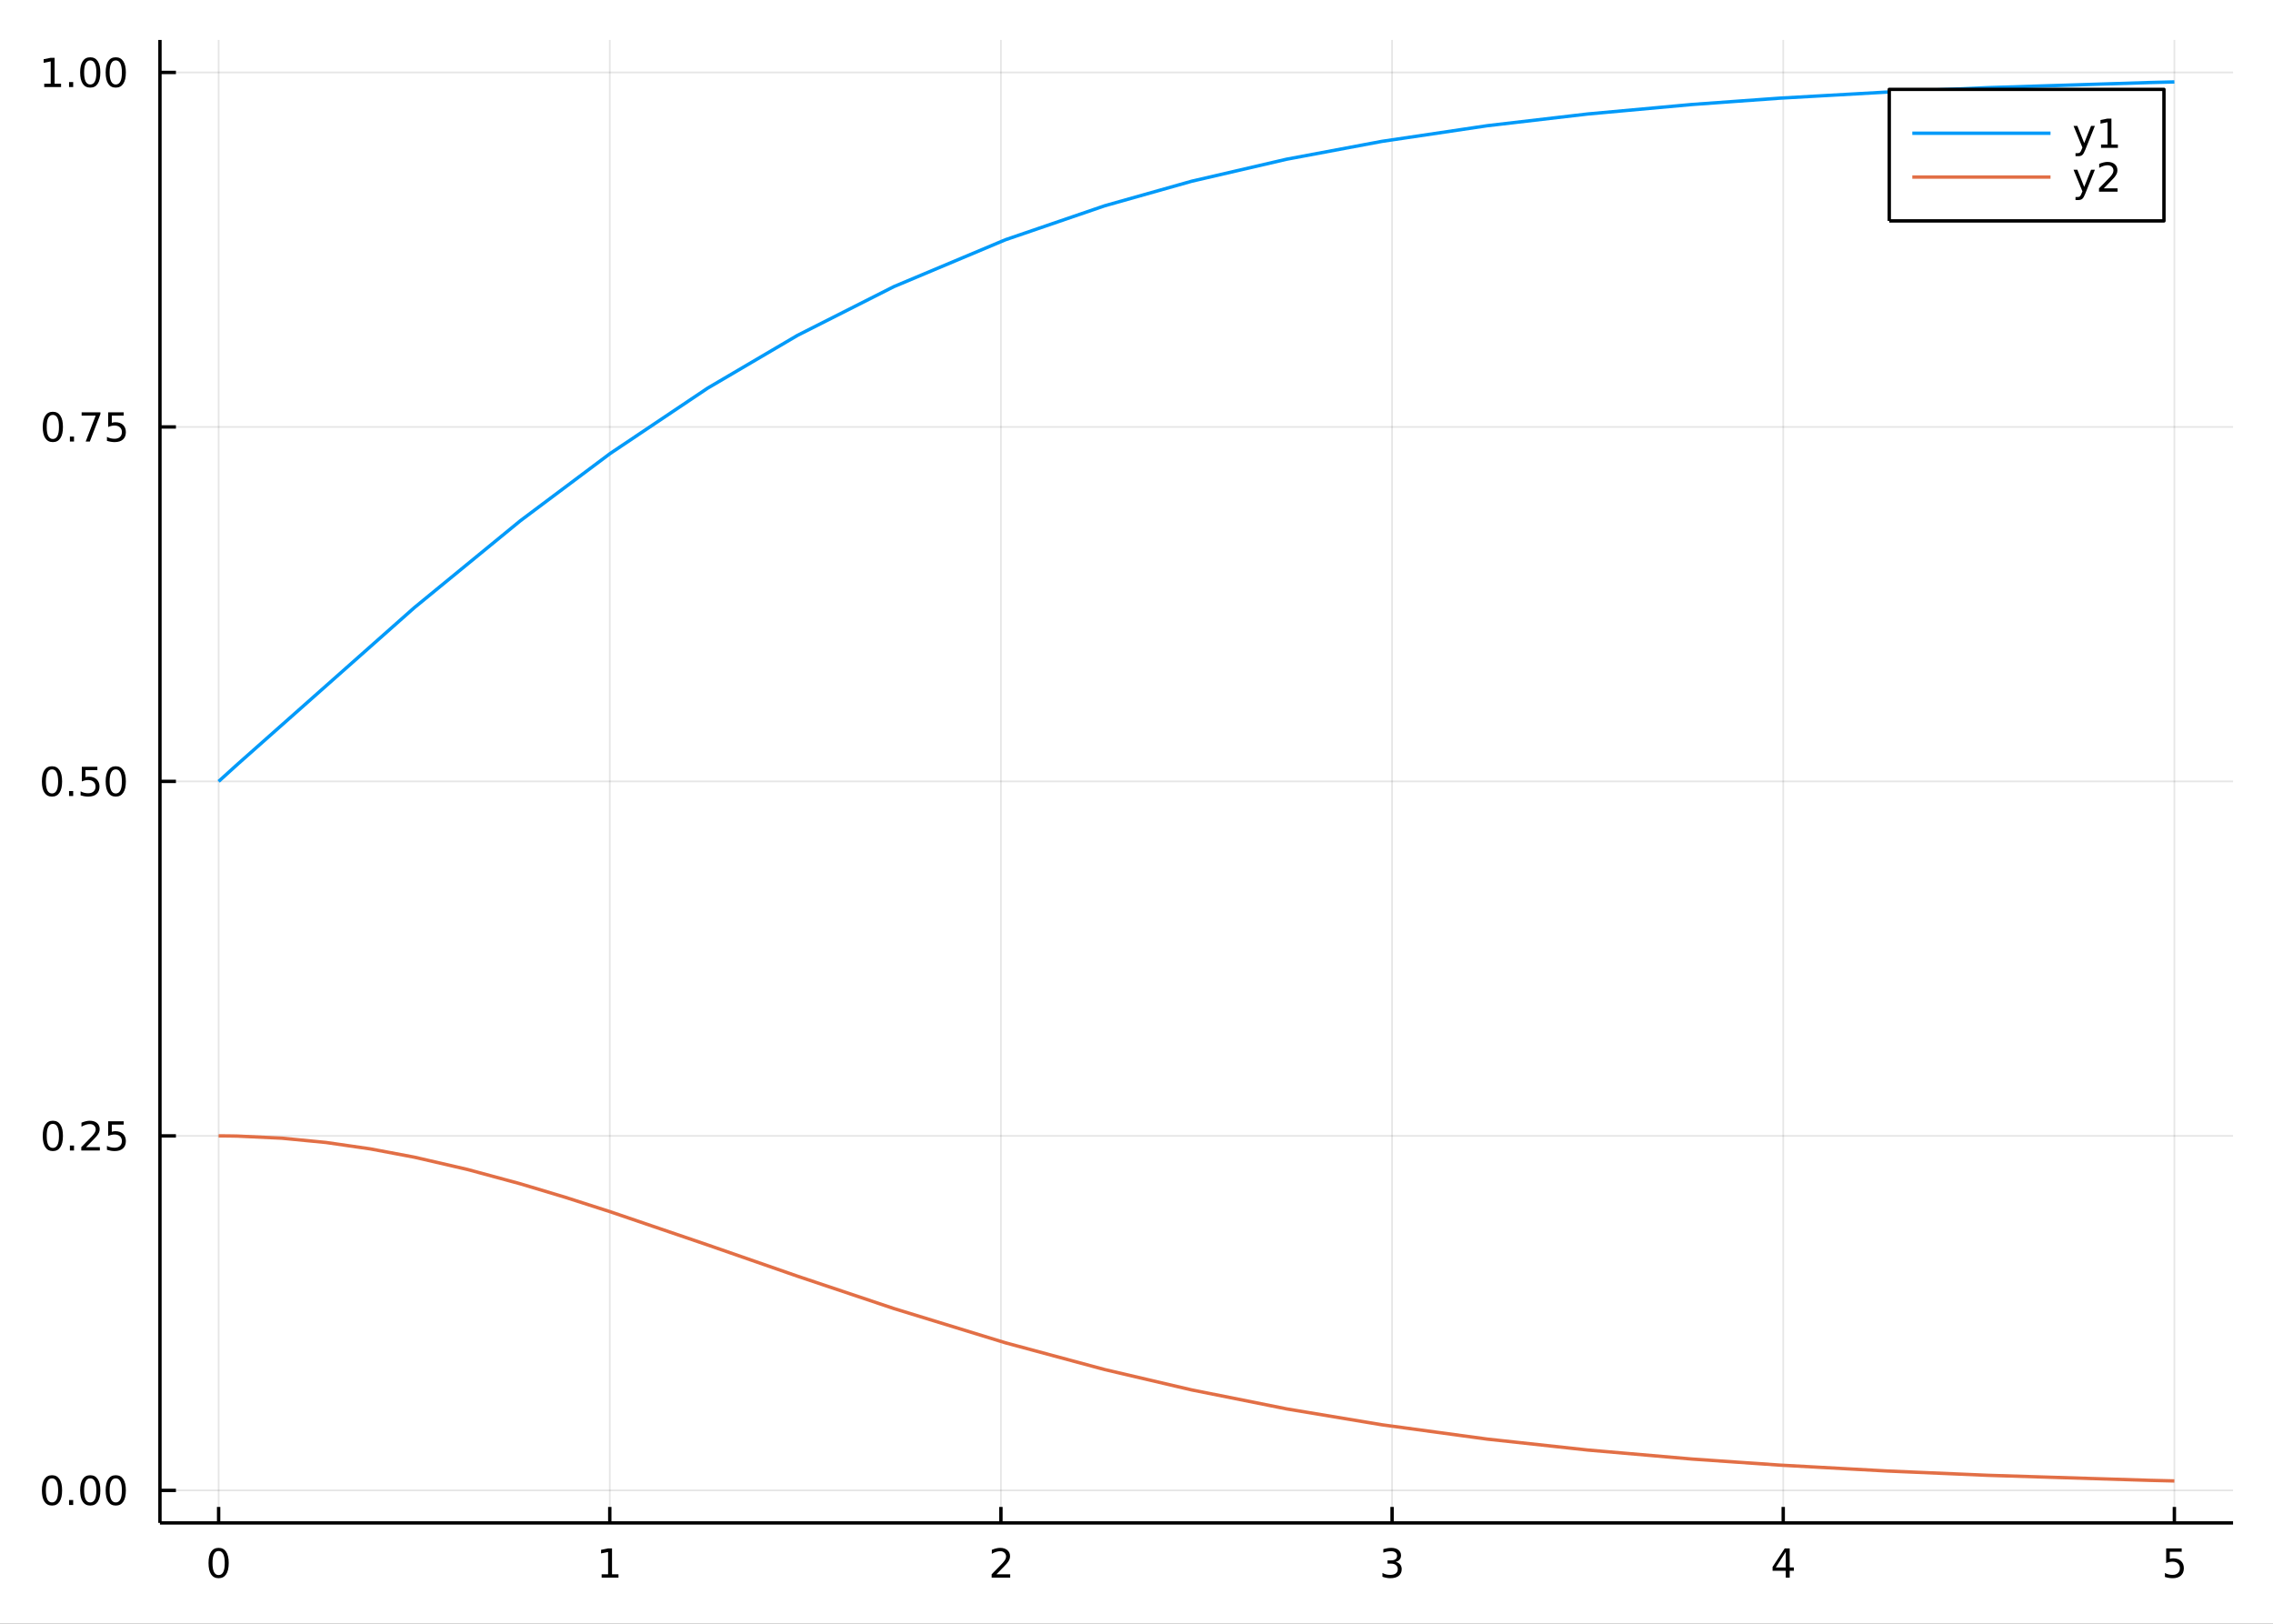<?xml version="1.0" encoding="utf-8"?>
<svg xmlns="http://www.w3.org/2000/svg" xmlns:xlink="http://www.w3.org/1999/xlink" width="672" height="480" viewBox="0 0 2688 1920">
<rect x="0" y="0" width="2688" height="1920" fill="#333333" stroke="none"/>
<defs>
  <clipPath id="clip400">
    <rect x="0" y="0" width="2688" height="1920"/>
  </clipPath>
</defs>
<path clip-path="url(#clip400)" d="
M0 1920 L2688 1920 L2688 0 L0 0  Z
  " fill="#ffffff" fill-rule="evenodd" fill-opacity="1"/>
<defs>
  <clipPath id="clip401">
    <rect x="537" y="0" width="1883" height="1883"/>
  </clipPath>
</defs>
<path clip-path="url(#clip400)" d="
M189.154 1800.78 L2640.76 1800.78 L2640.76 47.244 L189.154 47.244  Z
  " fill="#ffffff" fill-rule="evenodd" fill-opacity="1"/>
<defs>
  <clipPath id="clip402">
    <rect x="189" y="47" width="2453" height="1755"/>
  </clipPath>
</defs>
<polyline clip-path="url(#clip402)" style="stroke:#000000; stroke-linecap:butt; stroke-linejoin:round; stroke-width:2; stroke-opacity:0.1; fill:none" points="
  258.539,1800.78 258.539,47.244 
  "/>
<polyline clip-path="url(#clip402)" style="stroke:#000000; stroke-linecap:butt; stroke-linejoin:round; stroke-width:2; stroke-opacity:0.1; fill:none" points="
  721.105,1800.78 721.105,47.244 
  "/>
<polyline clip-path="url(#clip402)" style="stroke:#000000; stroke-linecap:butt; stroke-linejoin:round; stroke-width:2; stroke-opacity:0.1; fill:none" points="
  1183.67,1800.78 1183.67,47.244 
  "/>
<polyline clip-path="url(#clip402)" style="stroke:#000000; stroke-linecap:butt; stroke-linejoin:round; stroke-width:2; stroke-opacity:0.1; fill:none" points="
  1646.24,1800.78 1646.24,47.244 
  "/>
<polyline clip-path="url(#clip402)" style="stroke:#000000; stroke-linecap:butt; stroke-linejoin:round; stroke-width:2; stroke-opacity:0.1; fill:none" points="
  2108.8,1800.78 2108.8,47.244 
  "/>
<polyline clip-path="url(#clip402)" style="stroke:#000000; stroke-linecap:butt; stroke-linejoin:round; stroke-width:2; stroke-opacity:0.1; fill:none" points="
  2571.37,1800.78 2571.37,47.244 
  "/>
<polyline clip-path="url(#clip400)" style="stroke:#000000; stroke-linecap:butt; stroke-linejoin:round; stroke-width:4; stroke-opacity:1; fill:none" points="
  189.154,1800.78 2640.76,1800.78 
  "/>
<polyline clip-path="url(#clip400)" style="stroke:#000000; stroke-linecap:butt; stroke-linejoin:round; stroke-width:4; stroke-opacity:1; fill:none" points="
  258.539,1800.78 258.539,1781.88 
  "/>
<polyline clip-path="url(#clip400)" style="stroke:#000000; stroke-linecap:butt; stroke-linejoin:round; stroke-width:4; stroke-opacity:1; fill:none" points="
  721.105,1800.78 721.105,1781.88 
  "/>
<polyline clip-path="url(#clip400)" style="stroke:#000000; stroke-linecap:butt; stroke-linejoin:round; stroke-width:4; stroke-opacity:1; fill:none" points="
  1183.67,1800.78 1183.67,1781.88 
  "/>
<polyline clip-path="url(#clip400)" style="stroke:#000000; stroke-linecap:butt; stroke-linejoin:round; stroke-width:4; stroke-opacity:1; fill:none" points="
  1646.24,1800.78 1646.24,1781.88 
  "/>
<polyline clip-path="url(#clip400)" style="stroke:#000000; stroke-linecap:butt; stroke-linejoin:round; stroke-width:4; stroke-opacity:1; fill:none" points="
  2108.8,1800.78 2108.8,1781.88 
  "/>
<polyline clip-path="url(#clip400)" style="stroke:#000000; stroke-linecap:butt; stroke-linejoin:round; stroke-width:4; stroke-opacity:1; fill:none" points="
  2571.37,1800.78 2571.37,1781.88 
  "/>
<path clip-path="url(#clip400)" d="M258.539 1834 Q254.928 1834 253.099 1837.57 Q251.294 1841.11 251.294 1848.24 Q251.294 1855.34 253.099 1858.91 Q254.928 1862.45 258.539 1862.45 Q262.173 1862.45 263.979 1858.91 Q265.807 1855.34 265.807 1848.24 Q265.807 1841.11 263.979 1837.57 Q262.173 1834 258.539 1834 M258.539 1830.3 Q264.349 1830.3 267.405 1834.9 Q270.483 1839.49 270.483 1848.24 Q270.483 1856.96 267.405 1861.57 Q264.349 1866.15 258.539 1866.15 Q252.729 1866.15 249.65 1861.57 Q246.595 1856.96 246.595 1848.24 Q246.595 1839.49 249.65 1834.9 Q252.729 1830.3 258.539 1830.3 Z" fill="#000000" fill-rule="evenodd" fill-opacity="1" /><path clip-path="url(#clip400)" d="M711.487 1861.55 L719.126 1861.55 L719.126 1835.18 L710.816 1836.85 L710.816 1832.59 L719.08 1830.92 L723.756 1830.92 L723.756 1861.55 L731.395 1861.55 L731.395 1865.48 L711.487 1865.48 L711.487 1861.55 Z" fill="#000000" fill-rule="evenodd" fill-opacity="1" /><path clip-path="url(#clip400)" d="M1178.32 1861.55 L1194.64 1861.55 L1194.64 1865.48 L1172.7 1865.48 L1172.7 1861.55 Q1175.36 1858.79 1179.94 1854.16 Q1184.55 1849.51 1185.73 1848.17 Q1187.98 1845.65 1188.86 1843.91 Q1189.76 1842.15 1189.76 1840.46 Q1189.76 1837.71 1187.82 1835.97 Q1185.89 1834.23 1182.79 1834.23 Q1180.59 1834.23 1178.14 1835 Q1175.71 1835.76 1172.93 1837.31 L1172.93 1832.59 Q1175.76 1831.46 1178.21 1830.88 Q1180.66 1830.3 1182.7 1830.3 Q1188.07 1830.3 1191.26 1832.98 Q1194.46 1835.67 1194.46 1840.16 Q1194.46 1842.29 1193.65 1844.21 Q1192.86 1846.11 1190.76 1848.7 Q1190.18 1849.37 1187.07 1852.59 Q1183.97 1855.78 1178.32 1861.55 Z" fill="#000000" fill-rule="evenodd" fill-opacity="1" /><path clip-path="url(#clip400)" d="M1650.49 1846.85 Q1653.84 1847.57 1655.72 1849.84 Q1657.62 1852.1 1657.62 1855.44 Q1657.62 1860.55 1654.1 1863.35 Q1650.58 1866.15 1644.1 1866.15 Q1641.92 1866.15 1639.61 1865.71 Q1637.31 1865.3 1634.86 1864.44 L1634.86 1859.93 Q1636.81 1861.06 1639.12 1861.64 Q1641.43 1862.22 1643.96 1862.22 Q1648.36 1862.22 1650.65 1860.48 Q1652.96 1858.75 1652.96 1855.44 Q1652.96 1852.38 1650.81 1850.67 Q1648.68 1848.93 1644.86 1848.93 L1640.83 1848.93 L1640.83 1845.09 L1645.05 1845.09 Q1648.5 1845.09 1650.32 1843.72 Q1652.15 1842.34 1652.15 1839.74 Q1652.15 1837.08 1650.25 1835.67 Q1648.38 1834.23 1644.86 1834.23 Q1642.94 1834.23 1640.74 1834.65 Q1638.54 1835.07 1635.9 1835.95 L1635.9 1831.78 Q1638.56 1831.04 1640.88 1830.67 Q1643.22 1830.3 1645.28 1830.3 Q1650.6 1830.3 1653.7 1832.73 Q1656.81 1835.14 1656.81 1839.26 Q1656.81 1842.13 1655.16 1844.12 Q1653.52 1846.09 1650.49 1846.85 Z" fill="#000000" fill-rule="evenodd" fill-opacity="1" /><path clip-path="url(#clip400)" d="M2111.81 1835 L2100.01 1853.45 L2111.81 1853.45 L2111.81 1835 M2110.59 1830.92 L2116.47 1830.92 L2116.47 1853.45 L2121.4 1853.45 L2121.4 1857.34 L2116.47 1857.34 L2116.47 1865.48 L2111.81 1865.48 L2111.81 1857.34 L2096.21 1857.34 L2096.21 1852.82 L2110.59 1830.92 Z" fill="#000000" fill-rule="evenodd" fill-opacity="1" /><path clip-path="url(#clip400)" d="M2561.65 1830.92 L2580.01 1830.92 L2580.01 1834.86 L2565.93 1834.86 L2565.93 1843.33 Q2566.95 1842.98 2567.97 1842.82 Q2568.99 1842.64 2570.01 1842.64 Q2575.79 1842.64 2579.17 1845.81 Q2582.55 1848.98 2582.55 1854.4 Q2582.55 1859.97 2579.08 1863.08 Q2575.61 1866.15 2569.29 1866.15 Q2567.11 1866.15 2564.84 1865.78 Q2562.6 1865.41 2560.19 1864.67 L2560.19 1859.97 Q2562.27 1861.11 2564.5 1861.66 Q2566.72 1862.22 2569.2 1862.22 Q2573.2 1862.22 2575.54 1860.11 Q2577.88 1858.01 2577.88 1854.4 Q2577.88 1850.78 2575.54 1848.68 Q2573.2 1846.57 2569.2 1846.57 Q2567.32 1846.57 2565.45 1846.99 Q2563.59 1847.4 2561.65 1848.28 L2561.65 1830.92 Z" fill="#000000" fill-rule="evenodd" fill-opacity="1" /><polyline clip-path="url(#clip402)" style="stroke:#000000; stroke-linecap:butt; stroke-linejoin:round; stroke-width:2; stroke-opacity:0.1; fill:none" points="
  189.154,1762.3 2640.76,1762.3 
  "/>
<polyline clip-path="url(#clip402)" style="stroke:#000000; stroke-linecap:butt; stroke-linejoin:round; stroke-width:2; stroke-opacity:0.1; fill:none" points="
  189.154,1343.14 2640.76,1343.14 
  "/>
<polyline clip-path="url(#clip402)" style="stroke:#000000; stroke-linecap:butt; stroke-linejoin:round; stroke-width:2; stroke-opacity:0.1; fill:none" points="
  189.154,923.974 2640.76,923.974 
  "/>
<polyline clip-path="url(#clip402)" style="stroke:#000000; stroke-linecap:butt; stroke-linejoin:round; stroke-width:2; stroke-opacity:0.1; fill:none" points="
  189.154,504.813 2640.76,504.813 
  "/>
<polyline clip-path="url(#clip402)" style="stroke:#000000; stroke-linecap:butt; stroke-linejoin:round; stroke-width:2; stroke-opacity:0.1; fill:none" points="
  189.154,85.651 2640.76,85.651 
  "/>
<polyline clip-path="url(#clip400)" style="stroke:#000000; stroke-linecap:butt; stroke-linejoin:round; stroke-width:4; stroke-opacity:1; fill:none" points="
  189.154,1800.78 189.154,47.244 
  "/>
<polyline clip-path="url(#clip400)" style="stroke:#000000; stroke-linecap:butt; stroke-linejoin:round; stroke-width:4; stroke-opacity:1; fill:none" points="
  189.154,1762.3 208.052,1762.3 
  "/>
<polyline clip-path="url(#clip400)" style="stroke:#000000; stroke-linecap:butt; stroke-linejoin:round; stroke-width:4; stroke-opacity:1; fill:none" points="
  189.154,1343.14 208.052,1343.14 
  "/>
<polyline clip-path="url(#clip400)" style="stroke:#000000; stroke-linecap:butt; stroke-linejoin:round; stroke-width:4; stroke-opacity:1; fill:none" points="
  189.154,923.974 208.052,923.974 
  "/>
<polyline clip-path="url(#clip400)" style="stroke:#000000; stroke-linecap:butt; stroke-linejoin:round; stroke-width:4; stroke-opacity:1; fill:none" points="
  189.154,504.813 208.052,504.813 
  "/>
<polyline clip-path="url(#clip400)" style="stroke:#000000; stroke-linecap:butt; stroke-linejoin:round; stroke-width:4; stroke-opacity:1; fill:none" points="
  189.154,85.651 208.052,85.651 
  "/>
<path clip-path="url(#clip400)" d="M61.496 1748.1 Q57.885 1748.1 56.057 1751.66 Q54.251 1755.2 54.251 1762.33 Q54.251 1769.44 56.057 1773 Q57.885 1776.55 61.496 1776.55 Q65.131 1776.55 66.936 1773 Q68.765 1769.44 68.765 1762.33 Q68.765 1755.2 66.936 1751.66 Q65.131 1748.1 61.496 1748.1 M61.496 1744.39 Q67.307 1744.39 70.362 1749 Q73.441 1753.58 73.441 1762.33 Q73.441 1771.06 70.362 1775.67 Q67.307 1780.25 61.496 1780.25 Q55.686 1780.25 52.608 1775.67 Q49.552 1771.06 49.552 1762.33 Q49.552 1753.58 52.608 1749 Q55.686 1744.39 61.496 1744.39 Z" fill="#000000" fill-rule="evenodd" fill-opacity="1" /><path clip-path="url(#clip400)" d="M81.658 1773.7 L86.543 1773.7 L86.543 1779.58 L81.658 1779.58 L81.658 1773.7 Z" fill="#000000" fill-rule="evenodd" fill-opacity="1" /><path clip-path="url(#clip400)" d="M106.728 1748.1 Q103.117 1748.1 101.288 1751.66 Q99.482 1755.2 99.482 1762.33 Q99.482 1769.44 101.288 1773 Q103.117 1776.55 106.728 1776.55 Q110.362 1776.55 112.168 1773 Q113.996 1769.44 113.996 1762.33 Q113.996 1755.2 112.168 1751.66 Q110.362 1748.1 106.728 1748.1 M106.728 1744.39 Q112.538 1744.39 115.593 1749 Q118.672 1753.58 118.672 1762.33 Q118.672 1771.06 115.593 1775.67 Q112.538 1780.25 106.728 1780.25 Q100.918 1780.25 97.839 1775.67 Q94.783 1771.06 94.783 1762.33 Q94.783 1753.58 97.839 1749 Q100.918 1744.39 106.728 1744.39 Z" fill="#000000" fill-rule="evenodd" fill-opacity="1" /><path clip-path="url(#clip400)" d="M136.89 1748.1 Q133.279 1748.1 131.45 1751.66 Q129.644 1755.2 129.644 1762.33 Q129.644 1769.44 131.45 1773 Q133.279 1776.55 136.89 1776.55 Q140.524 1776.55 142.329 1773 Q144.158 1769.44 144.158 1762.33 Q144.158 1755.2 142.329 1751.66 Q140.524 1748.1 136.89 1748.1 M136.89 1744.39 Q142.7 1744.39 145.755 1749 Q148.834 1753.58 148.834 1762.33 Q148.834 1771.06 145.755 1775.67 Q142.7 1780.25 136.89 1780.25 Q131.079 1780.25 128.001 1775.67 Q124.945 1771.06 124.945 1762.33 Q124.945 1753.58 128.001 1749 Q131.079 1744.39 136.89 1744.39 Z" fill="#000000" fill-rule="evenodd" fill-opacity="1" /><path clip-path="url(#clip400)" d="M62.492 1328.93 Q58.881 1328.93 57.052 1332.5 Q55.246 1336.04 55.246 1343.17 Q55.246 1350.28 57.052 1353.84 Q58.881 1357.38 62.492 1357.38 Q66.126 1357.38 67.932 1353.84 Q69.76 1350.28 69.76 1343.17 Q69.76 1336.04 67.932 1332.5 Q66.126 1328.93 62.492 1328.93 M62.492 1325.23 Q68.302 1325.23 71.358 1329.84 Q74.436 1334.42 74.436 1343.17 Q74.436 1351.9 71.358 1356.5 Q68.302 1361.09 62.492 1361.09 Q56.682 1361.09 53.603 1356.5 Q50.547 1351.9 50.547 1343.17 Q50.547 1334.42 53.603 1329.84 Q56.682 1325.23 62.492 1325.23 Z" fill="#000000" fill-rule="evenodd" fill-opacity="1" /><path clip-path="url(#clip400)" d="M82.654 1354.54 L87.538 1354.54 L87.538 1360.42 L82.654 1360.42 L82.654 1354.54 Z" fill="#000000" fill-rule="evenodd" fill-opacity="1" /><path clip-path="url(#clip400)" d="M101.751 1356.48 L118.07 1356.48 L118.07 1360.42 L96.126 1360.42 L96.126 1356.48 Q98.788 1353.73 103.371 1349.1 Q107.978 1344.44 109.158 1343.1 Q111.404 1340.58 112.283 1338.84 Q113.186 1337.08 113.186 1335.39 Q113.186 1332.64 111.242 1330.9 Q109.32 1329.17 106.218 1329.17 Q104.019 1329.17 101.566 1329.93 Q99.135 1330.69 96.357 1332.24 L96.357 1327.52 Q99.181 1326.39 101.635 1325.81 Q104.089 1325.23 106.126 1325.23 Q111.496 1325.23 114.691 1327.92 Q117.885 1330.6 117.885 1335.09 Q117.885 1337.22 117.075 1339.14 Q116.288 1341.04 114.181 1343.63 Q113.603 1344.3 110.501 1347.52 Q107.399 1350.72 101.751 1356.48 Z" fill="#000000" fill-rule="evenodd" fill-opacity="1" /><path clip-path="url(#clip400)" d="M127.931 1325.86 L146.288 1325.86 L146.288 1329.79 L132.214 1329.79 L132.214 1338.26 Q133.232 1337.92 134.251 1337.75 Q135.269 1337.57 136.288 1337.57 Q142.075 1337.57 145.454 1340.74 Q148.834 1343.91 148.834 1349.33 Q148.834 1354.91 145.362 1358.01 Q141.89 1361.09 135.57 1361.09 Q133.394 1361.09 131.126 1360.72 Q128.88 1360.35 126.473 1359.61 L126.473 1354.91 Q128.556 1356.04 130.779 1356.6 Q133.001 1357.15 135.478 1357.15 Q139.482 1357.15 141.82 1355.05 Q144.158 1352.94 144.158 1349.33 Q144.158 1345.72 141.82 1343.61 Q139.482 1341.5 135.478 1341.5 Q133.603 1341.5 131.728 1341.92 Q129.876 1342.34 127.931 1343.22 L127.931 1325.86 Z" fill="#000000" fill-rule="evenodd" fill-opacity="1" /><path clip-path="url(#clip400)" d="M61.496 909.773 Q57.885 909.773 56.057 913.338 Q54.251 916.879 54.251 924.009 Q54.251 931.115 56.057 934.68 Q57.885 938.222 61.496 938.222 Q65.131 938.222 66.936 934.68 Q68.765 931.115 68.765 924.009 Q68.765 916.879 66.936 913.338 Q65.131 909.773 61.496 909.773 M61.496 906.069 Q67.307 906.069 70.362 910.676 Q73.441 915.259 73.441 924.009 Q73.441 932.736 70.362 937.342 Q67.307 941.925 61.496 941.925 Q55.686 941.925 52.608 937.342 Q49.552 932.736 49.552 924.009 Q49.552 915.259 52.608 910.676 Q55.686 906.069 61.496 906.069 Z" fill="#000000" fill-rule="evenodd" fill-opacity="1" /><path clip-path="url(#clip400)" d="M81.658 935.375 L86.543 935.375 L86.543 941.254 L81.658 941.254 L81.658 935.375 Z" fill="#000000" fill-rule="evenodd" fill-opacity="1" /><path clip-path="url(#clip400)" d="M96.774 906.694 L115.13 906.694 L115.13 910.629 L101.056 910.629 L101.056 919.101 Q102.075 918.754 103.094 918.592 Q104.112 918.407 105.131 918.407 Q110.918 918.407 114.297 921.578 Q117.677 924.75 117.677 930.166 Q117.677 935.745 114.205 938.847 Q110.732 941.925 104.413 941.925 Q102.237 941.925 99.969 941.555 Q97.723 941.185 95.316 940.444 L95.316 935.745 Q97.399 936.879 99.621 937.435 Q101.844 937.99 104.32 937.99 Q108.325 937.99 110.663 935.884 Q113.001 933.777 113.001 930.166 Q113.001 926.555 110.663 924.449 Q108.325 922.342 104.32 922.342 Q102.445 922.342 100.57 922.759 Q98.719 923.176 96.774 924.055 L96.774 906.694 Z" fill="#000000" fill-rule="evenodd" fill-opacity="1" /><path clip-path="url(#clip400)" d="M136.89 909.773 Q133.279 909.773 131.45 913.338 Q129.644 916.879 129.644 924.009 Q129.644 931.115 131.45 934.68 Q133.279 938.222 136.89 938.222 Q140.524 938.222 142.329 934.68 Q144.158 931.115 144.158 924.009 Q144.158 916.879 142.329 913.338 Q140.524 909.773 136.89 909.773 M136.89 906.069 Q142.7 906.069 145.755 910.676 Q148.834 915.259 148.834 924.009 Q148.834 932.736 145.755 937.342 Q142.7 941.925 136.89 941.925 Q131.079 941.925 128.001 937.342 Q124.945 932.736 124.945 924.009 Q124.945 915.259 128.001 910.676 Q131.079 906.069 136.89 906.069 Z" fill="#000000" fill-rule="evenodd" fill-opacity="1" /><path clip-path="url(#clip400)" d="M62.492 490.611 Q58.881 490.611 57.052 494.176 Q55.246 497.718 55.246 504.847 Q55.246 511.954 57.052 515.518 Q58.881 519.06 62.492 519.06 Q66.126 519.06 67.932 515.518 Q69.76 511.954 69.76 504.847 Q69.76 497.718 67.932 494.176 Q66.126 490.611 62.492 490.611 M62.492 486.908 Q68.302 486.908 71.358 491.514 Q74.436 496.097 74.436 504.847 Q74.436 513.574 71.358 518.181 Q68.302 522.764 62.492 522.764 Q56.682 522.764 53.603 518.181 Q50.547 513.574 50.547 504.847 Q50.547 496.097 53.603 491.514 Q56.682 486.908 62.492 486.908 Z" fill="#000000" fill-rule="evenodd" fill-opacity="1" /><path clip-path="url(#clip400)" d="M82.654 516.213 L87.538 516.213 L87.538 522.093 L82.654 522.093 L82.654 516.213 Z" fill="#000000" fill-rule="evenodd" fill-opacity="1" /><path clip-path="url(#clip400)" d="M96.543 487.533 L118.765 487.533 L118.765 489.523 L106.218 522.093 L101.334 522.093 L113.14 491.468 L96.543 491.468 L96.543 487.533 Z" fill="#000000" fill-rule="evenodd" fill-opacity="1" /><path clip-path="url(#clip400)" d="M127.931 487.533 L146.288 487.533 L146.288 491.468 L132.214 491.468 L132.214 499.94 Q133.232 499.593 134.251 499.431 Q135.269 499.245 136.288 499.245 Q142.075 499.245 145.454 502.417 Q148.834 505.588 148.834 511.005 Q148.834 516.583 145.362 519.685 Q141.89 522.764 135.57 522.764 Q133.394 522.764 131.126 522.393 Q128.88 522.023 126.473 521.282 L126.473 516.583 Q128.556 517.718 130.779 518.273 Q133.001 518.829 135.478 518.829 Q139.482 518.829 141.82 516.722 Q144.158 514.616 144.158 511.005 Q144.158 507.394 141.82 505.287 Q139.482 503.181 135.478 503.181 Q133.603 503.181 131.728 503.597 Q129.876 504.014 127.931 504.894 L127.931 487.533 Z" fill="#000000" fill-rule="evenodd" fill-opacity="1" /><path clip-path="url(#clip400)" d="M52.307 98.996 L59.946 98.996 L59.946 72.63 L51.635 74.297 L51.635 70.038 L59.899 68.371 L64.575 68.371 L64.575 98.996 L72.214 98.996 L72.214 102.931 L52.307 102.931 L52.307 98.996 Z" fill="#000000" fill-rule="evenodd" fill-opacity="1" /><path clip-path="url(#clip400)" d="M81.658 97.051 L86.543 97.051 L86.543 102.931 L81.658 102.931 L81.658 97.051 Z" fill="#000000" fill-rule="evenodd" fill-opacity="1" /><path clip-path="url(#clip400)" d="M106.728 71.45 Q103.117 71.45 101.288 75.014 Q99.482 78.556 99.482 85.686 Q99.482 92.792 101.288 96.357 Q103.117 99.898 106.728 99.898 Q110.362 99.898 112.168 96.357 Q113.996 92.792 113.996 85.686 Q113.996 78.556 112.168 75.014 Q110.362 71.45 106.728 71.45 M106.728 67.746 Q112.538 67.746 115.593 72.352 Q118.672 76.936 118.672 85.686 Q118.672 94.412 115.593 99.019 Q112.538 103.602 106.728 103.602 Q100.918 103.602 97.839 99.019 Q94.783 94.412 94.783 85.686 Q94.783 76.936 97.839 72.352 Q100.918 67.746 106.728 67.746 Z" fill="#000000" fill-rule="evenodd" fill-opacity="1" /><path clip-path="url(#clip400)" d="M136.89 71.45 Q133.279 71.45 131.45 75.014 Q129.644 78.556 129.644 85.686 Q129.644 92.792 131.45 96.357 Q133.279 99.898 136.89 99.898 Q140.524 99.898 142.329 96.357 Q144.158 92.792 144.158 85.686 Q144.158 78.556 142.329 75.014 Q140.524 71.45 136.89 71.45 M136.89 67.746 Q142.7 67.746 145.755 72.352 Q148.834 76.936 148.834 85.686 Q148.834 94.412 145.755 99.019 Q142.7 103.602 136.89 103.602 Q131.079 103.602 128.001 99.019 Q124.945 94.412 124.945 85.686 Q124.945 76.936 128.001 72.352 Q131.079 67.746 136.89 67.746 Z" fill="#000000" fill-rule="evenodd" fill-opacity="1" /><polyline clip-path="url(#clip402)" style="stroke:#009af9; stroke-linecap:butt; stroke-linejoin:round; stroke-width:4; stroke-opacity:1; fill:none" points="
  258.539,923.974 281.126,903.511 489.972,718.525 615.48,615.675 721.596,536.221 836.867,458.965 943.137,396.547 1057.07,338.927 1189.07,283.466 1306.38,243.323 
  1409.25,214.296 1521.4,188.294 1634.22,167.158 1758.96,148.616 1877.64,134.784 2001.05,123.539 2104.93,116.056 2231.76,108.866 2350.98,103.648 2541.98,97.603 
  2571.37,96.872 
  "/>
<polyline clip-path="url(#clip402)" style="stroke:#e26f46; stroke-linecap:butt; stroke-linejoin:round; stroke-width:4; stroke-opacity:1; fill:none" points="
  258.539,1343.14 264.186,1343.15 269.832,1343.2 275.479,1343.28 281.126,1343.39 333.337,1345.86 385.549,1350.94 437.761,1358.48 489.972,1368.31 552.726,1382.82 
  615.48,1399.83 668.538,1415.77 721.596,1432.81 836.867,1472.1 943.137,1509.05 1057.07,1547.28 1189.07,1587.82 1306.38,1619.45 1409.25,1643.52 1521.4,1665.94 
  1634.22,1684.75 1758.96,1701.7 1877.64,1714.6 2001.05,1725.27 2104.93,1732.44 2231.76,1739.4 2350.98,1744.49 2541.98,1750.43 2571.37,1751.15 
  "/>
<path clip-path="url(#clip400)" d="
M2234.21 261.215 L2559.04 261.215 L2559.04 105.695 L2234.21 105.695  Z
  " fill="#ffffff" fill-rule="evenodd" fill-opacity="1"/>
<polyline clip-path="url(#clip400)" style="stroke:#000000; stroke-linecap:butt; stroke-linejoin:round; stroke-width:4; stroke-opacity:1; fill:none" points="
  2234.21,261.215 2559.04,261.215 2559.04,105.695 2234.21,105.695 2234.21,261.215 
  "/>
<polyline clip-path="url(#clip400)" style="stroke:#009af9; stroke-linecap:butt; stroke-linejoin:round; stroke-width:4; stroke-opacity:1; fill:none" points="
  2261.45,157.535 2424.89,157.535 
  "/>
<path clip-path="url(#clip400)" d="M2465.97 177.223 Q2464.16 181.852 2462.45 183.264 Q2460.74 184.676 2457.87 184.676 L2454.46 184.676 L2454.46 181.112 L2456.96 181.112 Q2458.72 181.112 2459.69 180.278 Q2460.67 179.445 2461.85 176.343 L2462.61 174.399 L2452.13 148.889 L2456.64 148.889 L2464.74 169.167 L2472.84 148.889 L2477.36 148.889 L2465.97 177.223 Z" fill="#000000" fill-rule="evenodd" fill-opacity="1" /><path clip-path="url(#clip400)" d="M2484.65 170.88 L2492.29 170.88 L2492.29 144.515 L2483.98 146.181 L2483.98 141.922 L2492.24 140.255 L2496.92 140.255 L2496.92 170.88 L2504.56 170.88 L2504.56 174.815 L2484.65 174.815 L2484.65 170.88 Z" fill="#000000" fill-rule="evenodd" fill-opacity="1" /><polyline clip-path="url(#clip400)" style="stroke:#e26f46; stroke-linecap:butt; stroke-linejoin:round; stroke-width:4; stroke-opacity:1; fill:none" points="
  2261.45,209.375 2424.89,209.375 
  "/>
<path clip-path="url(#clip400)" d="M2465.97 229.063 Q2464.16 233.692 2462.45 235.104 Q2460.74 236.516 2457.87 236.516 L2454.46 236.516 L2454.46 232.952 L2456.96 232.952 Q2458.72 232.952 2459.69 232.118 Q2460.67 231.285 2461.85 228.183 L2462.61 226.239 L2452.13 200.729 L2456.64 200.729 L2464.74 221.007 L2472.84 200.729 L2477.36 200.729 L2465.97 229.063 Z" fill="#000000" fill-rule="evenodd" fill-opacity="1" /><path clip-path="url(#clip400)" d="M2487.87 222.72 L2504.19 222.72 L2504.19 226.655 L2482.24 226.655 L2482.24 222.72 Q2484.9 219.965 2489.49 215.336 Q2494.09 210.683 2495.27 209.341 Q2497.52 206.817 2498.4 205.081 Q2499.3 203.322 2499.3 201.632 Q2499.3 198.878 2497.36 197.142 Q2495.44 195.405 2492.33 195.405 Q2490.13 195.405 2487.68 196.169 Q2485.25 196.933 2482.47 198.484 L2482.47 193.762 Q2485.3 192.628 2487.75 192.049 Q2490.2 191.47 2492.24 191.47 Q2497.61 191.47 2500.81 194.155 Q2504 196.841 2504 201.331 Q2504 203.461 2503.19 205.382 Q2502.4 207.28 2500.3 209.873 Q2499.72 210.544 2496.62 213.762 Q2493.51 216.956 2487.87 222.72 Z" fill="#000000" fill-rule="evenodd" fill-opacity="1" /></svg>
